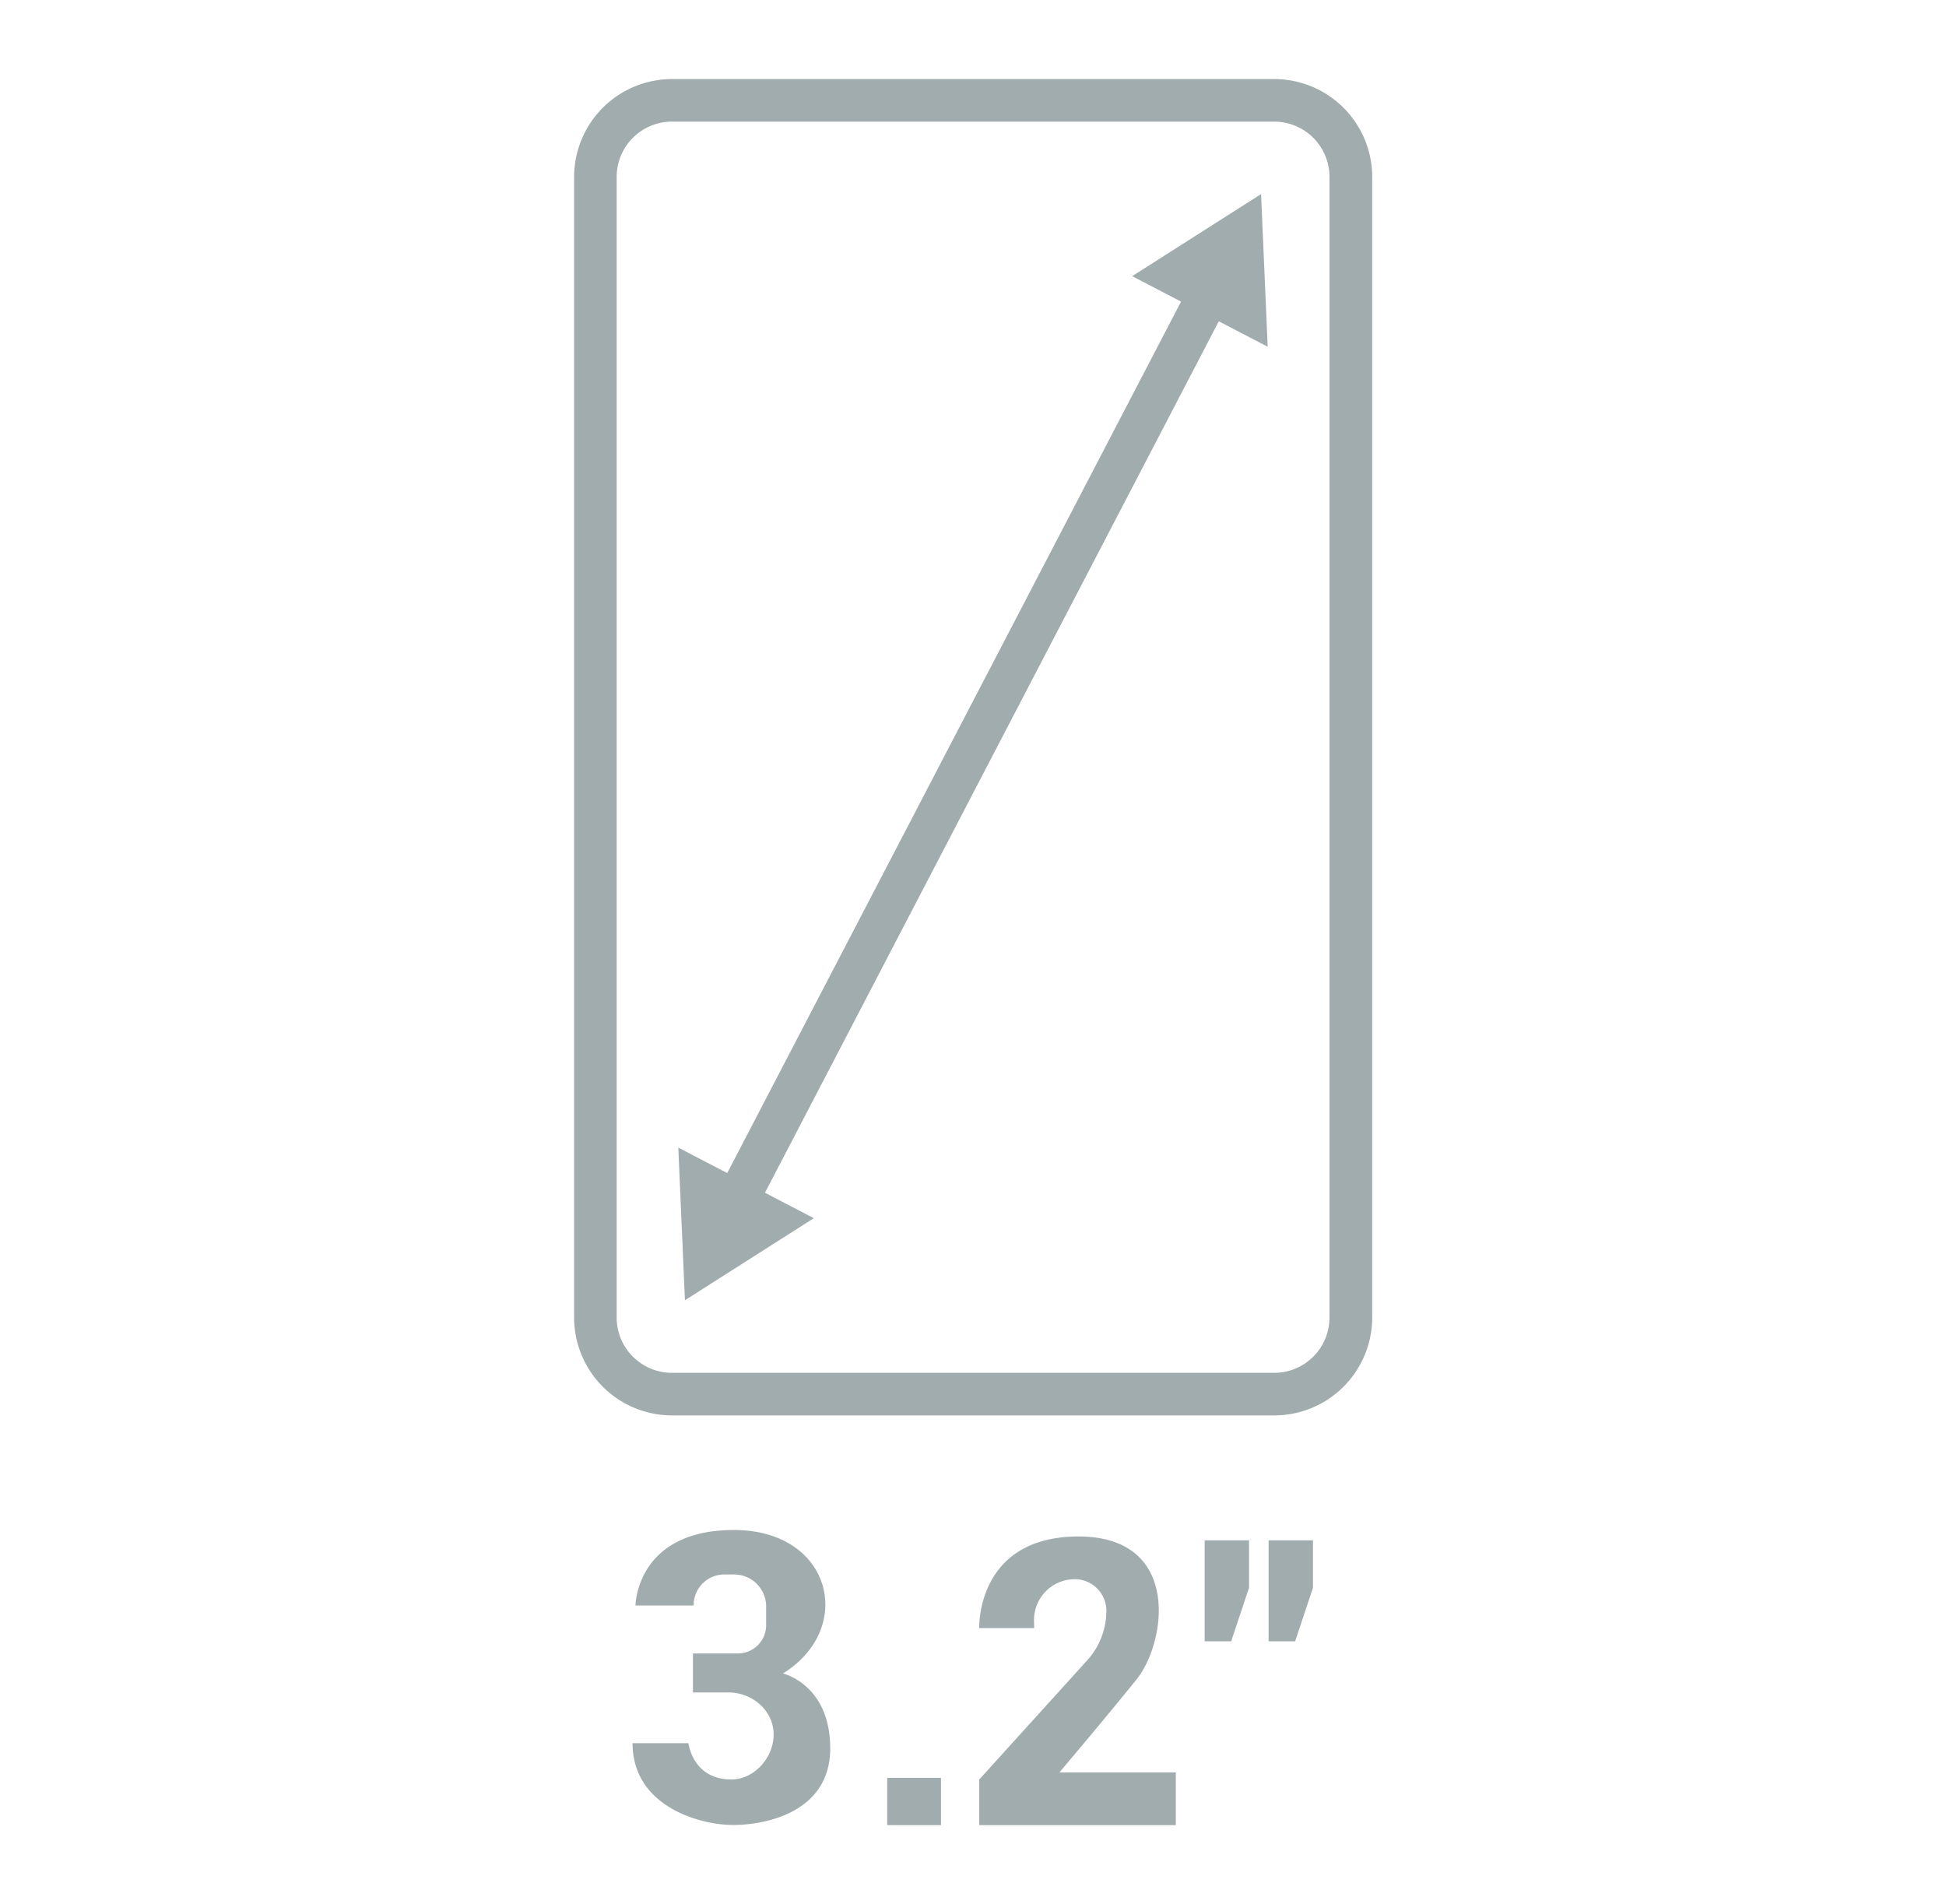 <svg id="Слой_1" data-name="Слой 1" xmlns="http://www.w3.org/2000/svg" viewBox="0 0 640 626.19"><defs><style>.cls-1{fill:#a1acaf;}</style></defs><path class="cls-1" d="M419.05,40a18.19,18.19,0,0,1,18.19,18.19V433.31a18.19,18.19,0,0,1-18.19,18.18H221a18.19,18.19,0,0,1-18.19-18.18V58.15A18.19,18.19,0,0,1,221,40h198.1m0-14H221a32.23,32.23,0,0,0-32.19,32.19V433.31A32.22,32.22,0,0,0,221,465.49h198.1a32.22,32.22,0,0,0,32.19-32.18V58.15A32.23,32.23,0,0,0,419.05,26Z"/><rect class="cls-1" x="151.08" y="238.73" width="337.84" height="14" transform="translate(-45.75 416.04) rotate(-62.49)"/><polygon class="cls-1" points="372.35 90.82 414.74 63.83 416.92 114.04 372.35 90.82"/><polygon class="cls-1" points="223.08 377.42 225.26 427.62 267.65 400.63 223.08 377.42"/><polygon class="cls-1" points="396.19 539.79 396.19 506.57 410.78 506.57 410.78 522.17 404.9 539.79 396.19 539.79"/><polygon class="cls-1" points="417.22 539.79 417.22 506.57 431.81 506.57 431.81 522.17 425.94 539.79 417.22 539.79"/><rect class="cls-1" x="291.79" y="584.69" width="17.68" height="15.54"/><path class="cls-1" d="M340.12,535.43H322.05s-1.09-30.12,32.68-30.12,29,34.68,19,47.09-25.31,30.49-25.31,30.49h38.28v17.34H322.05v-15L357.59,546a24.26,24.26,0,0,0,6.27-16.26h0a10.38,10.38,0,0,0-10.38-10.38h0a13.41,13.41,0,0,0-13.41,13.71Z"/><path class="cls-1" d="M228.09,528H209s.19-24.82,32.4-24.82,40,32.4,16.1,47.18c0,0,15.54,3.6,15.54,24.63s-21.22,25.2-32,25.2-33-6.06-33-26.9h18.38s1.32,11.93,14.11,11.93c10.66,0,18.89-14.34,10.37-23.72a15.47,15.47,0,0,0-11.51-4.89H227.9V543.77h14.78a9.29,9.29,0,0,0,9.29-9.29v-6.15a10.52,10.52,0,0,0-10.52-10.52h-3.31a10.05,10.05,0,0,0-10,10.23Z"/></svg>
